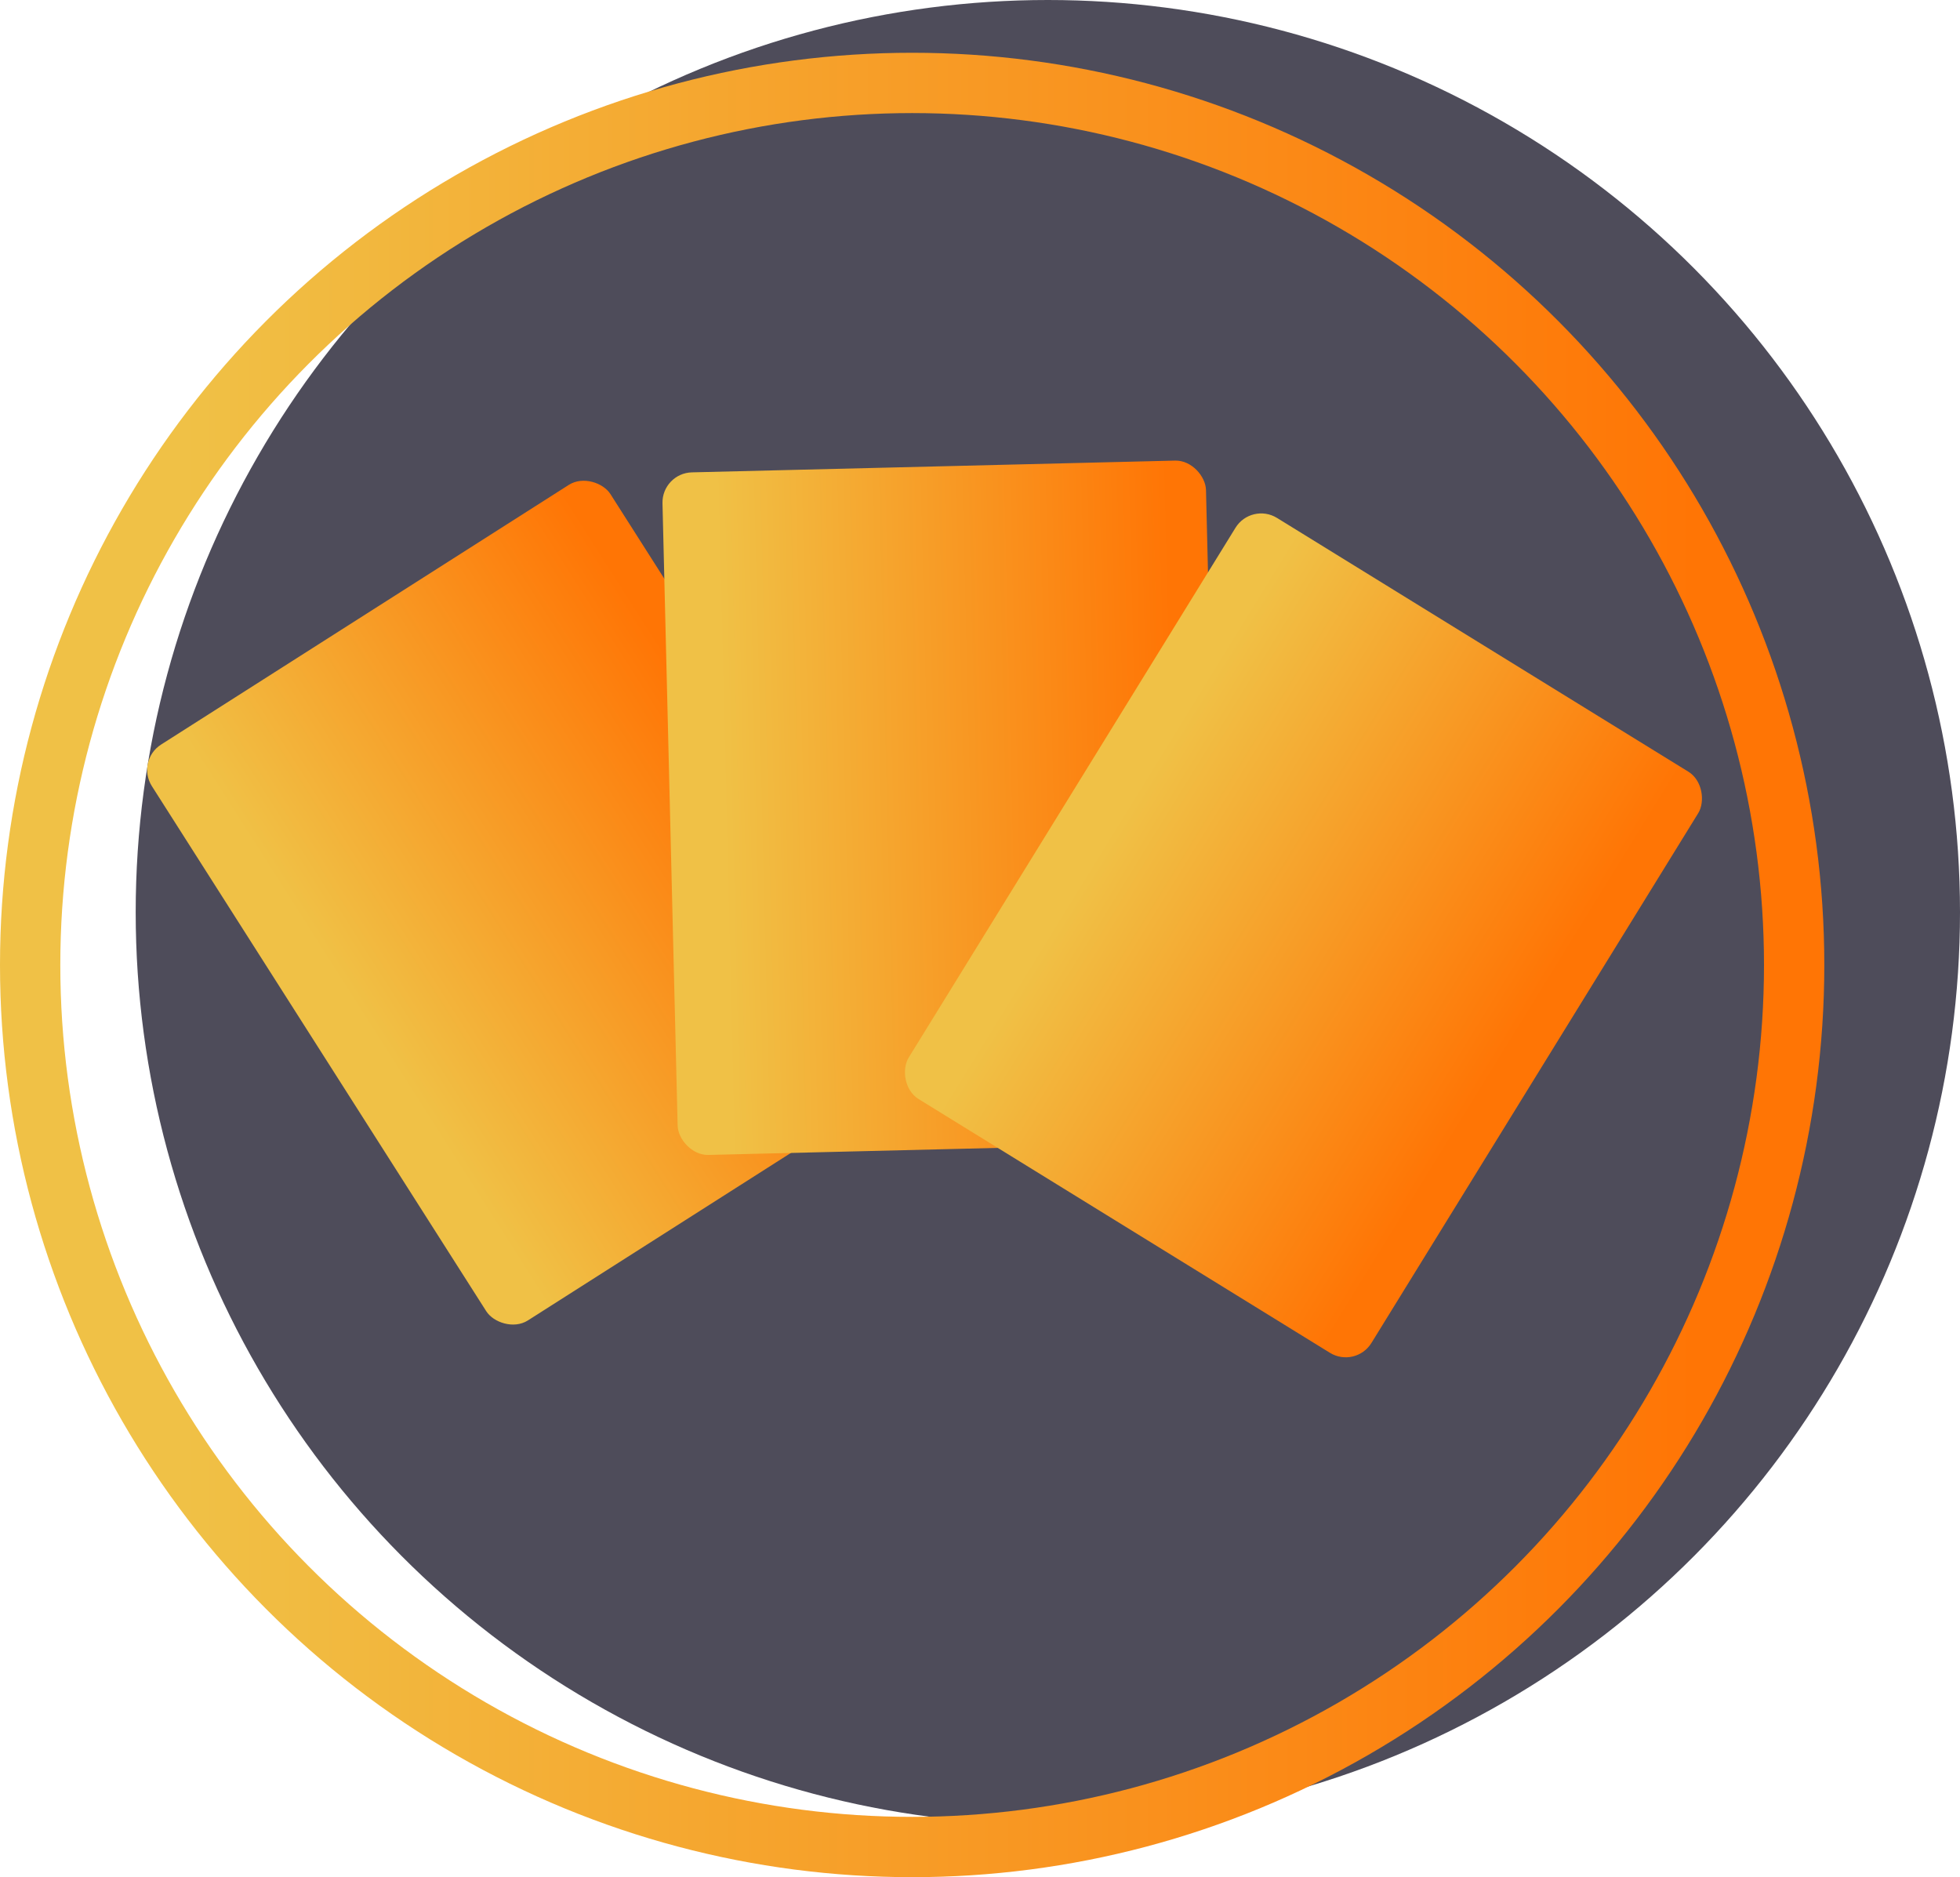<svg width="260" height="249" viewBox="0 0 260 249" fill="none" xmlns="http://www.w3.org/2000/svg">
    <circle opacity="0.7" cx="139" cy="121" r="121" fill="#030115"/>
    <circle cx="121" cy="128" r="117" stroke="url(#paint0_linear)" stroke-width="8"/>
    <rect x="18" y="100.908" width="72.118" height="90.567" rx="4" transform="rotate(-32.491 18 100.908)" fill="url(#paint1_linear)"/>
    <rect x="87.784" y="62.754" width="72.118" height="90.567" rx="4" transform="rotate(-1.394 87.784 62.754)" fill="url(#paint2_linear)"/>
    <rect x="165.993" y="66.6" width="72.118" height="90.567" rx="4" transform="rotate(31.669 165.993 66.6)" fill="url(#paint3_linear)"/>
    <defs>
        <linearGradient id="paint0_linear" x1="225.042" y1="128.021" x2="23.833" y2="128.021" gradientUnits="userSpaceOnUse">
            <stop stop-color="#FF7505"/>
            <stop offset="1" stop-color="#F0C146"/>
        </linearGradient>
        <linearGradient id="paint1_linear" x1="85.064" y1="146.2" x2="25.102" y2="146.2" gradientUnits="userSpaceOnUse">
            <stop stop-color="#FF7505"/>
            <stop offset="1" stop-color="#F0C146"/>
        </linearGradient>
        <linearGradient id="paint2_linear" x1="154.849" y1="108.045" x2="94.887" y2="108.045" gradientUnits="userSpaceOnUse">
            <stop stop-color="#FF7505"/>
            <stop offset="1" stop-color="#F0C146"/>
        </linearGradient>
        <linearGradient id="paint3_linear" x1="233.057" y1="111.891" x2="173.096" y2="111.891" gradientUnits="userSpaceOnUse">
            <stop stop-color="#FF7505"/>
            <stop offset="1" stop-color="#F0C146"/>
        </linearGradient>
    </defs>
</svg>
